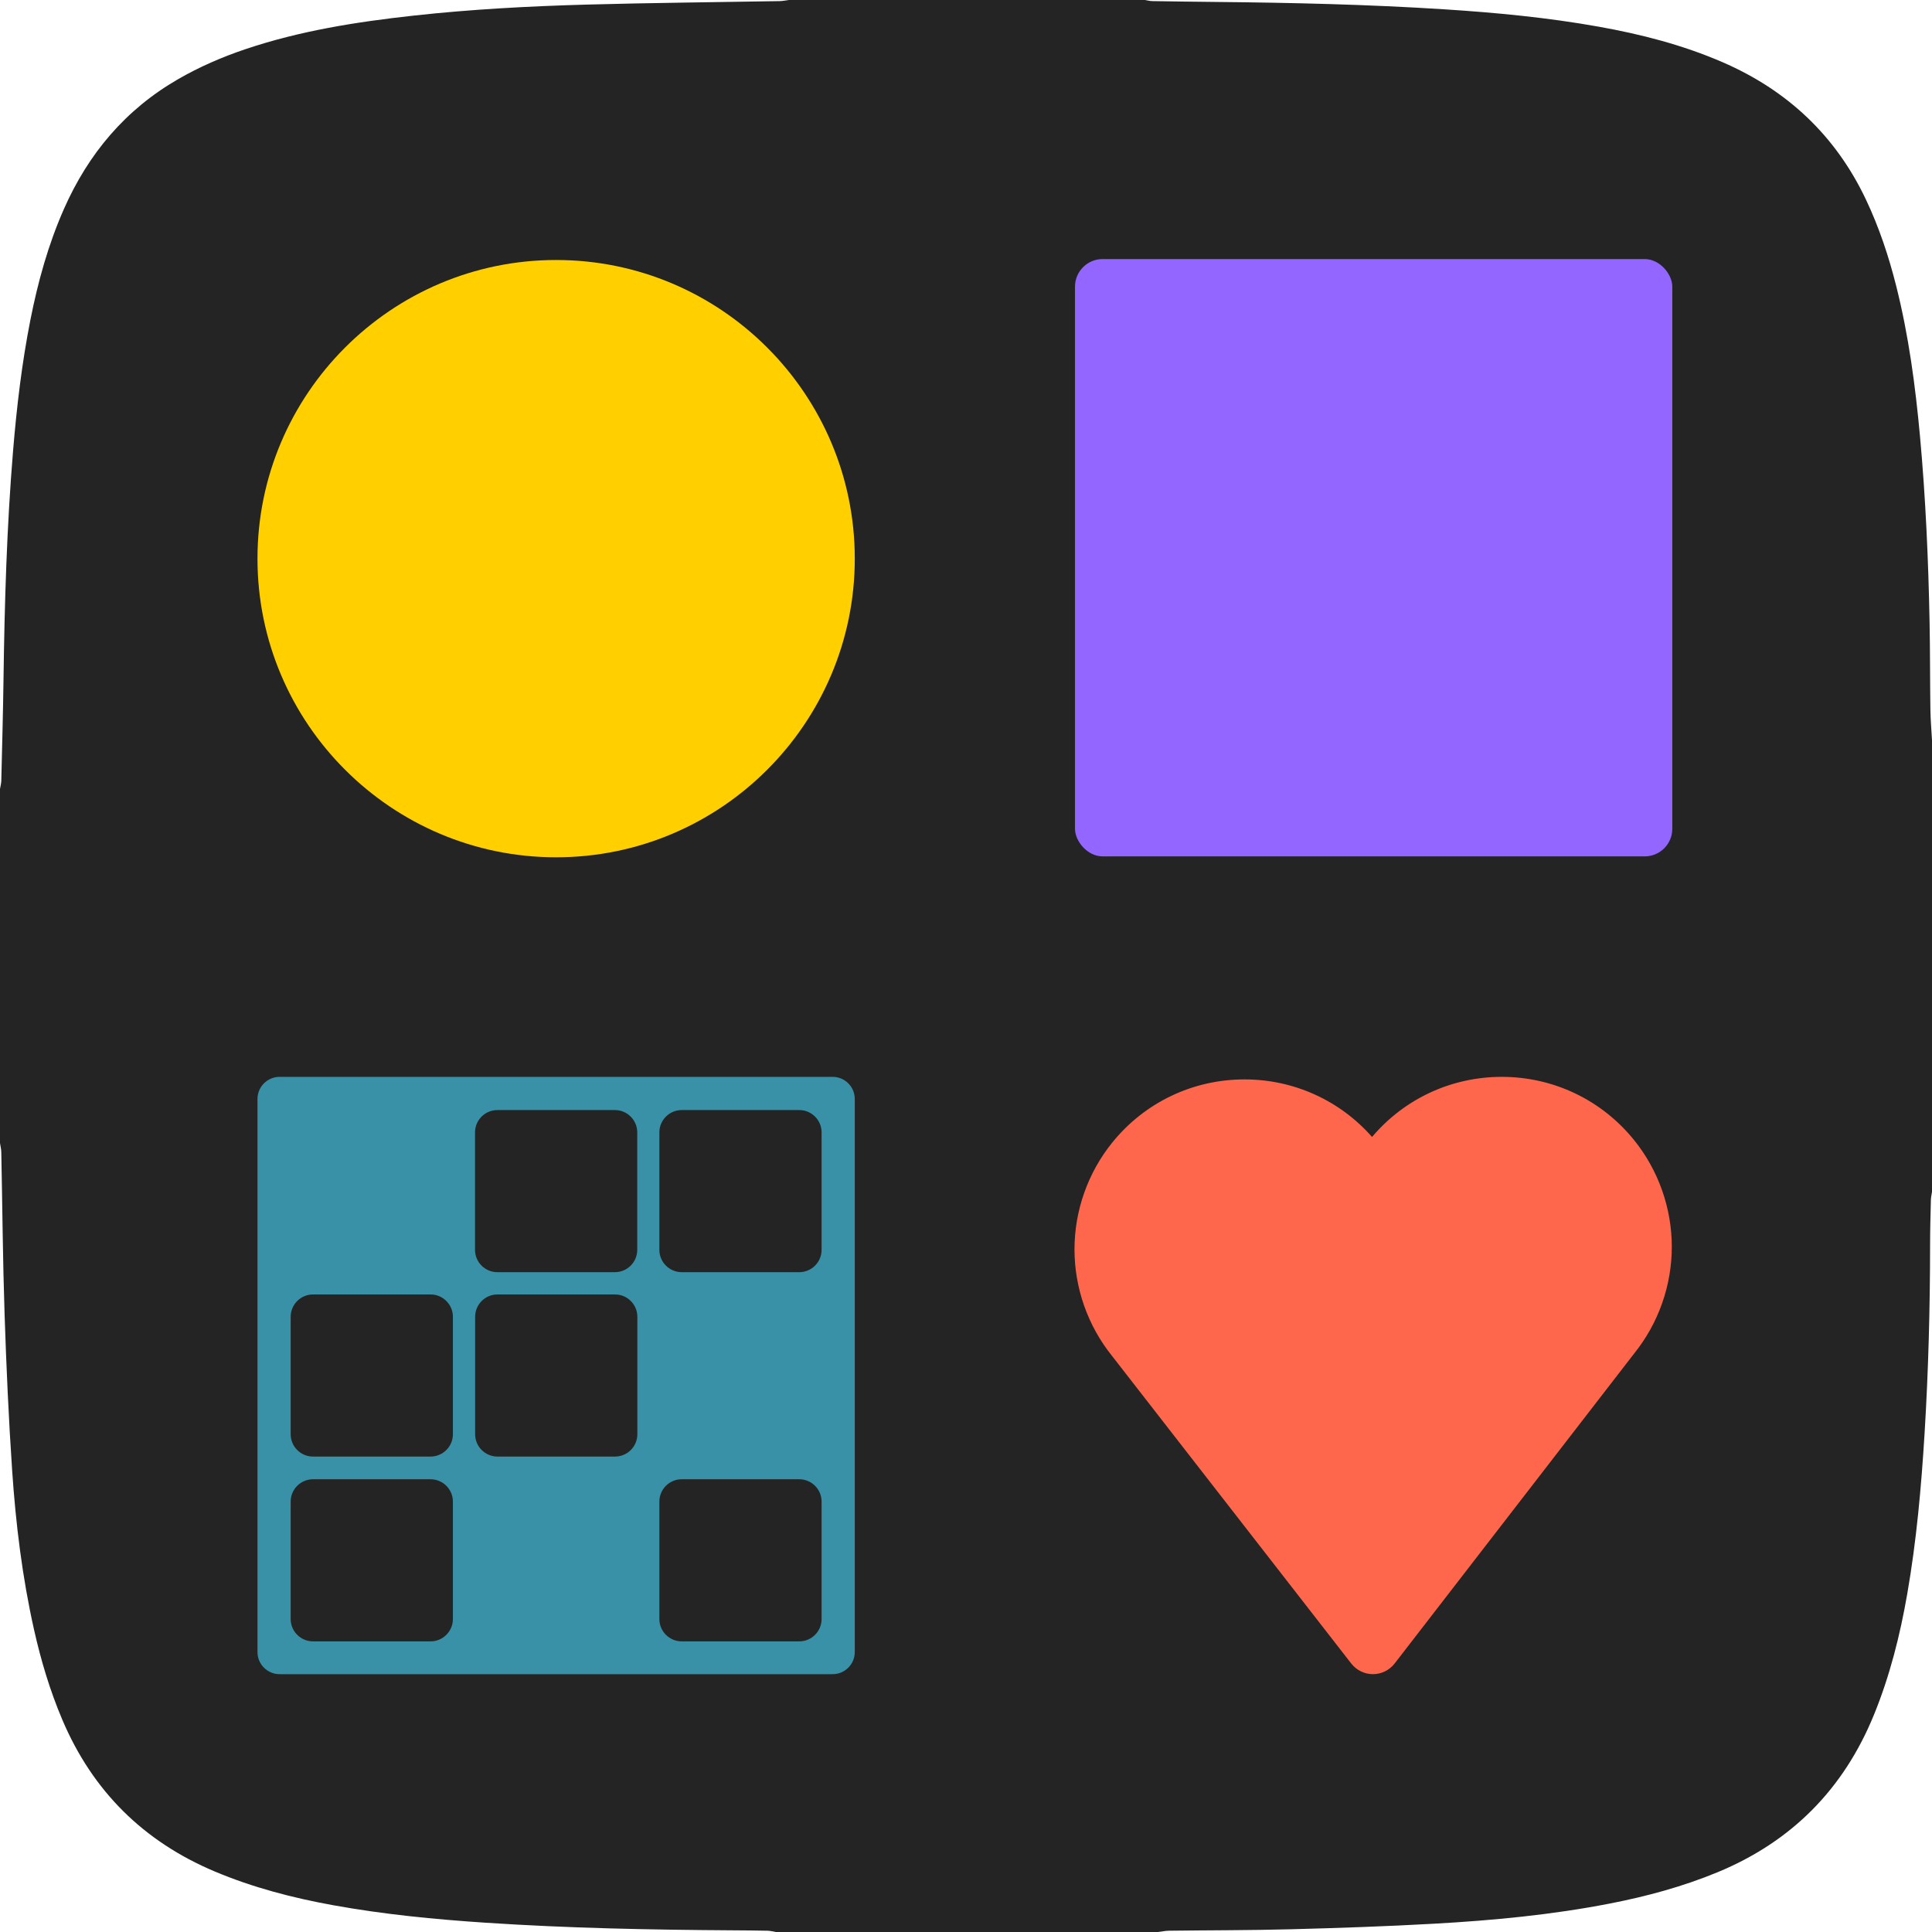 <?xml version="1.0" encoding="UTF-8"?>
<svg id="Favicon" xmlns="http://www.w3.org/2000/svg" viewBox="0 0 494.88 494.88">
  <path d="M296.64,494.88h-97.92c-.698-.113-1.394-.307-2.094-.323-2.878-.065-5.757-.086-8.636-.104-21.273-.13-42.535-.549-63.77-1.962-13.009-.866-25.968-2.135-38.804-4.457-10.403-1.882-20.595-4.527-30.372-8.64-18.281-7.69-31.325-20.614-39.082-38.883-3.166-7.457-5.472-15.174-7.243-23.064-3.018-13.447-4.683-27.095-5.61-40.815-.9-13.319-1.495-26.664-1.936-40.007-.457-13.823-.562-27.657-.842-41.486-.016-.782-.217-1.56-.332-2.339,0-30.24,0-60.48,0-90.72.115-.7.314-1.399.331-2.101.208-8.628.446-17.257.566-25.886.271-19.587.835-39.158,2.457-58.689.933-11.236,2.248-22.418,4.436-33.483,1.927-9.741,4.56-19.271,8.582-28.385,6.256-14.174,15.758-25.479,29.267-33.266,5.489-3.164,11.273-5.671,17.271-7.689,13.941-4.689,28.37-6.966,42.922-8.569,14.786-1.629,29.637-2.426,44.498-2.838,16.461-.456,32.931-.596,49.396-.89.786-.014,1.57-.186,2.355-.284,30.4,0,60.8,0,91.2,0,.625.098,1.249.271,1.875.281,5.356.09,10.712.164,16.069.216,19.59.19,39.17.636,58.728,1.889,13.25.849,26.449,2.107,39.526,4.443,10.881,1.943,21.539,4.681,31.722,9.091,16.603,7.19,28.968,18.778,36.747,35.178,3.37,7.104,5.836,14.52,7.755,22.131,3.195,12.667,4.914,25.575,6.102,38.553,1.451,15.849,2.148,31.745,2.454,47.656.143,7.436.102,14.874.209,22.311.038,2.619.269,5.234.412,7.851v115.68c-.099.699-.27,1.397-.287,2.098-.092,3.837-.202,7.675-.204,11.513-.01,16.08-.425,32.145-1.407,48.199-.845,13.815-2.074,27.582-4.45,41.226-1.841,10.573-4.447,20.936-8.514,30.908-7.769,19.047-21.088,32.514-40.118,40.369-8.909,3.677-18.146,6.168-27.579,8.005-14.863,2.894-29.905,4.314-44.995,5.159-12.215.684-24.448,1.1-36.678,1.424-10.393.276-20.795.243-31.193.372-.94.012-1.877.212-2.816.325Z" style="fill: #242424; stroke-width: 0px;"/>
  <path d="M213.284,275.836H71.621c-3.131,0-5.669,2.539-5.669,5.671v141.659c0,3.132,2.538,5.671,5.669,5.671h141.662c3.131,0,5.669-2.539,5.669-5.671v-141.659c0-3.132-2.538-5.671-5.669-5.671ZM168.898,290.064c0-3.156,2.567-5.723,5.721-5.723h30.11c3.155,0,5.721,2.567,5.721,5.723v30.079c0,3.156-2.567,5.723-5.721,5.723h-30.11c-3.155,0-5.721-2.567-5.721-5.723v-30.079ZM116.008,414.712c0,3.156-2.567,5.723-5.721,5.723h-30.11c-3.155,0-5.721-2.567-5.721-5.723v-30.079c0-3.156,2.567-5.723,5.721-5.723h30.11c3.155,0,5.721,2.567,5.721,5.723v30.079ZM116.008,367.375c0,3.156-2.567,5.723-5.721,5.723h-30.11c-3.155,0-5.721-2.567-5.721-5.723v-30.079c0-3.156,2.567-5.723,5.721-5.723h30.11c3.155,0,5.721,2.567,5.721,5.723v30.079ZM121.677,290.064c0-3.156,2.567-5.723,5.721-5.723h30.11c3.155,0,5.721,2.567,5.721,5.723v30.079c0,3.156-2.567,5.723-5.721,5.723h-30.11c-3.155,0-5.721-2.567-5.721-5.723v-30.079ZM163.257,367.375c0,3.156-2.567,5.723-5.721,5.723h-30.11c-3.155,0-5.721-2.567-5.721-5.723v-30.079c0-3.156,2.567-5.723,5.721-5.723h30.11c3.155,0,5.721,2.567,5.721,5.723v30.079ZM210.45,414.712c0,3.156-2.567,5.723-5.721,5.723h-30.11c-3.155,0-5.721-2.567-5.721-5.723v-30.079c0-3.156,2.567-5.723,5.721-5.723h30.11c3.155,0,5.721,2.567,5.721,5.723v30.079Z" style="fill: #3891a6; stroke-width: 0px;"/>
  <path d="M418.594,292.063c-8.309-10.312-20.672-16.227-33.917-16.227-12.885,0-24.934,5.597-33.23,15.395-8.273-9.394-20.069-14.742-32.666-14.742-13.246,0-25.608,5.915-33.917,16.227-6.213,7.711-9.635,17.411-9.635,27.313,0,9.88,3.407,19.56,9.595,27.263l61.268,78.783.001.001c2.868,3.687,8.321,3.679,11.177-.018h0s61.371-79.427,61.371-79.427c6.183-7.702,9.588-17.378,9.588-27.254,0-9.902-3.422-19.602-9.635-27.313Z" style="fill: #ff674d; stroke-width: 0px;"/>
  <rect x="275.36" y="66.36" width="153" height="153" rx="7.071" ry="7.071" style="fill: #9266ff; stroke-width: 0px;"/>
  <path d="M142.453,66.597c-42.182,0-76.5,34.318-76.5,76.5s34.318,76.5,76.5,76.5,76.5-34.318,76.5-76.5-34.318-76.5-76.5-76.5Z" style="fill: #ffcf00; stroke-width: 0px;"/>
</svg>
